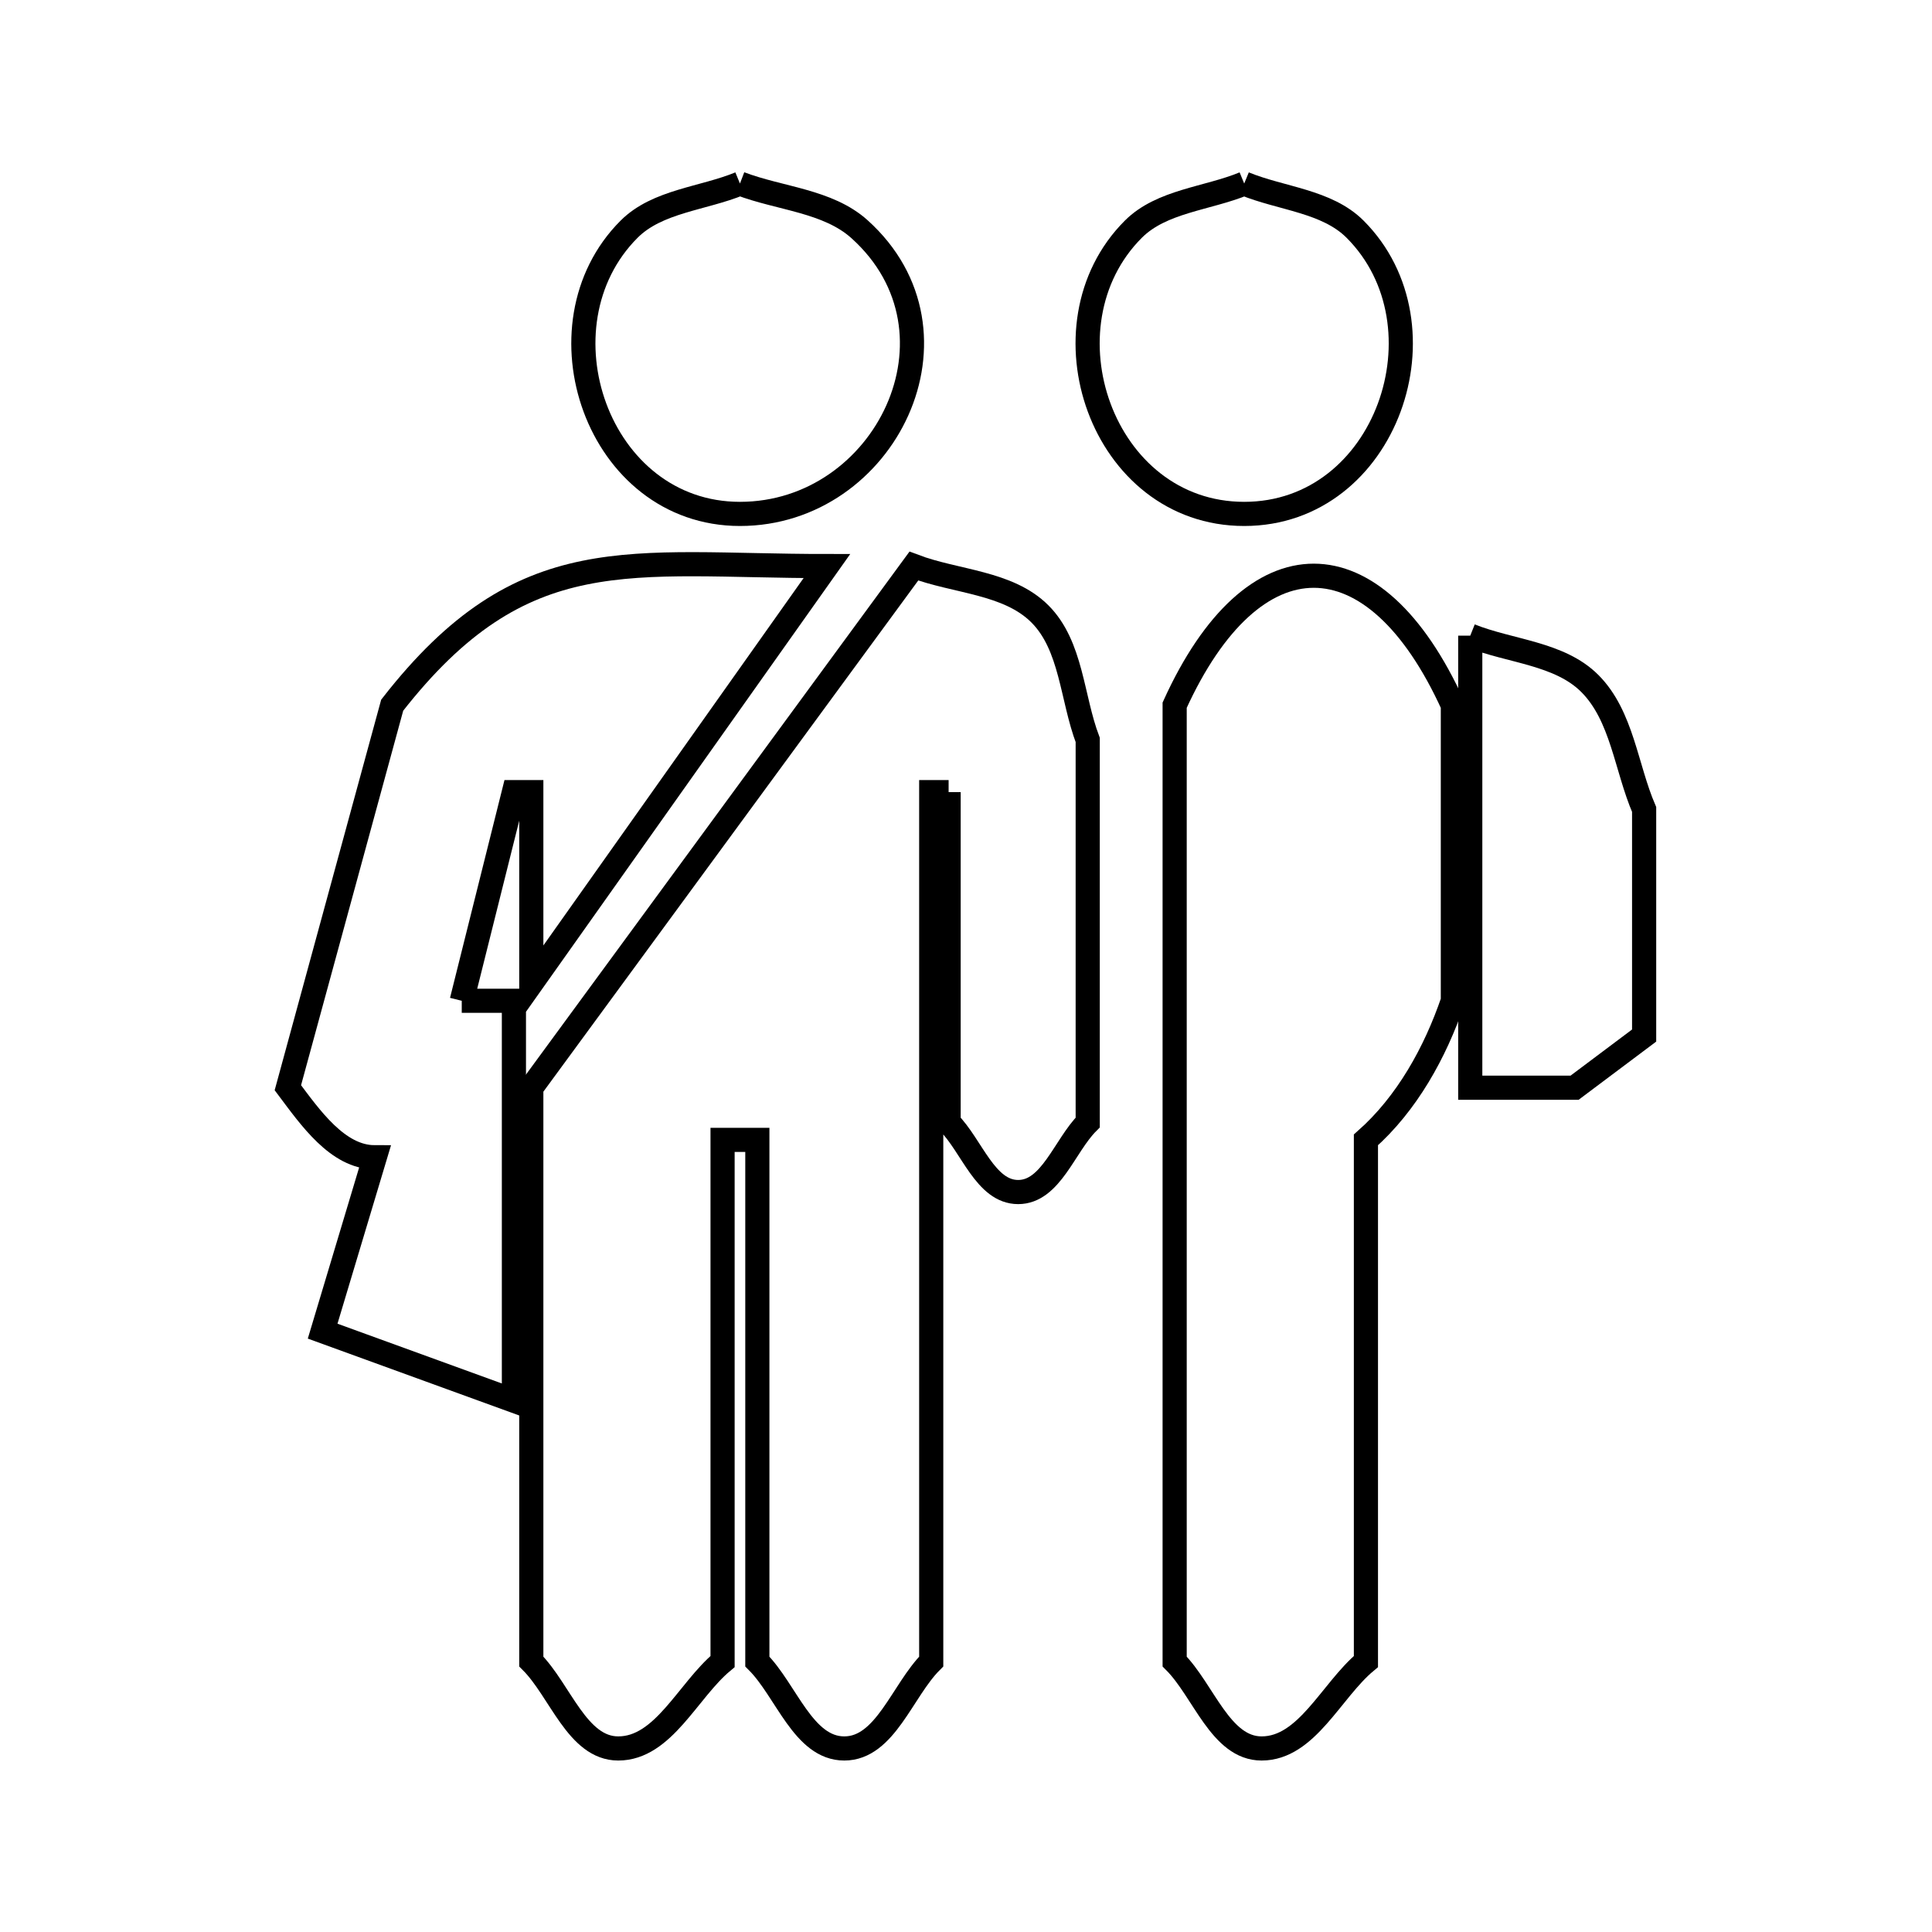 <svg xmlns="http://www.w3.org/2000/svg" viewBox="0.0 0.0 24.0 24.0" height="200px" width="200px"><path fill="none" stroke="black" stroke-width=".3" stroke-opacity="1.0"  filling="0" d="M9.192 2.28 L9.192 2.28 C9.687 2.469 10.283 2.493 10.677 2.847 C12.104 4.131 10.999 6.384 9.192 6.384 C7.419 6.384 6.62 4.042 7.815 2.847 C8.166 2.496 8.733 2.469 9.192 2.28 L9.192 2.28"></path>
<path fill="none" stroke="black" stroke-width=".3" stroke-opacity="1.0"  filling="0" d="M15.456 2.28 L15.456 2.28 C15.915 2.469 16.482 2.496 16.833 2.847 C18.028 4.042 17.229 6.384 15.456 6.384 C13.683 6.384 12.884 4.042 14.079 2.847 C14.43 2.496 14.997 2.469 15.456 2.28 L15.456 2.28"></path>
<path fill="none" stroke="black" stroke-width=".3" stroke-opacity="1.0"  filling="0" d="M18.264 7.896 L18.264 7.896 C18.759 8.094 19.372 8.113 19.749 8.49 C20.151 8.892 20.199 9.534 20.424 10.056 L20.424 12.864 C20.136 13.08 19.848 13.296 19.56 13.512 L18.264 13.512 L18.264 7.896"></path>
<path fill="none" stroke="black" stroke-width=".3" stroke-opacity="1.0"  filling="0" d="M11.784 9.84 L11.568 9.84 L11.568 15.24 L11.568 20.64 C11.208 21.0 10.997 21.72 10.488 21.72 C9.979 21.72 9.768 21.0 9.408 20.64 L9.408 14.16 L8.976 14.16 L8.976 20.64 C8.544 21.0 8.242 21.72 7.68 21.72 C7.171 21.72 6.96 21.0 6.6 20.64 L6.6 13.512 L8.976 10.272 L11.352 7.032 C11.874 7.23 12.523 7.231 12.918 7.626 C13.313 8.021 13.314 8.67 13.512 9.192 L13.512 13.944 C13.224 14.232 13.055 14.808 12.648 14.808 C12.241 14.808 12.072 14.232 11.784 13.944 L11.784 9.84"></path>
<path fill="none" stroke="black" stroke-width=".3" stroke-opacity="1.0"  filling="0" d="M14.592 12.0 L14.592 8.76 C15.566 6.616 17.074 6.616 18.048 8.76 L18.048 12.432 C17.829 13.075 17.477 13.71 16.968 14.16 L16.968 20.64 C16.536 21.0 16.234 21.72 15.672 21.72 C15.163 21.72 14.952 21.0 14.592 20.64 L14.592 16.32 L14.592 12.0"></path>
<path fill="none" stroke="black" stroke-width=".3" stroke-opacity="1.0"  filling="0" d="M5.736 12.432 L6.384 12.432 L6.384 17.4 L4.008 16.536 L4.656 14.376 C4.195 14.376 3.853 13.881 3.576 13.512 L4.872 8.76 C6.499 6.675 7.815 7.032 10.272 7.032 L6.6 12.216 L6.6 9.84 L6.384 9.84 L5.736 12.432"></path></svg>